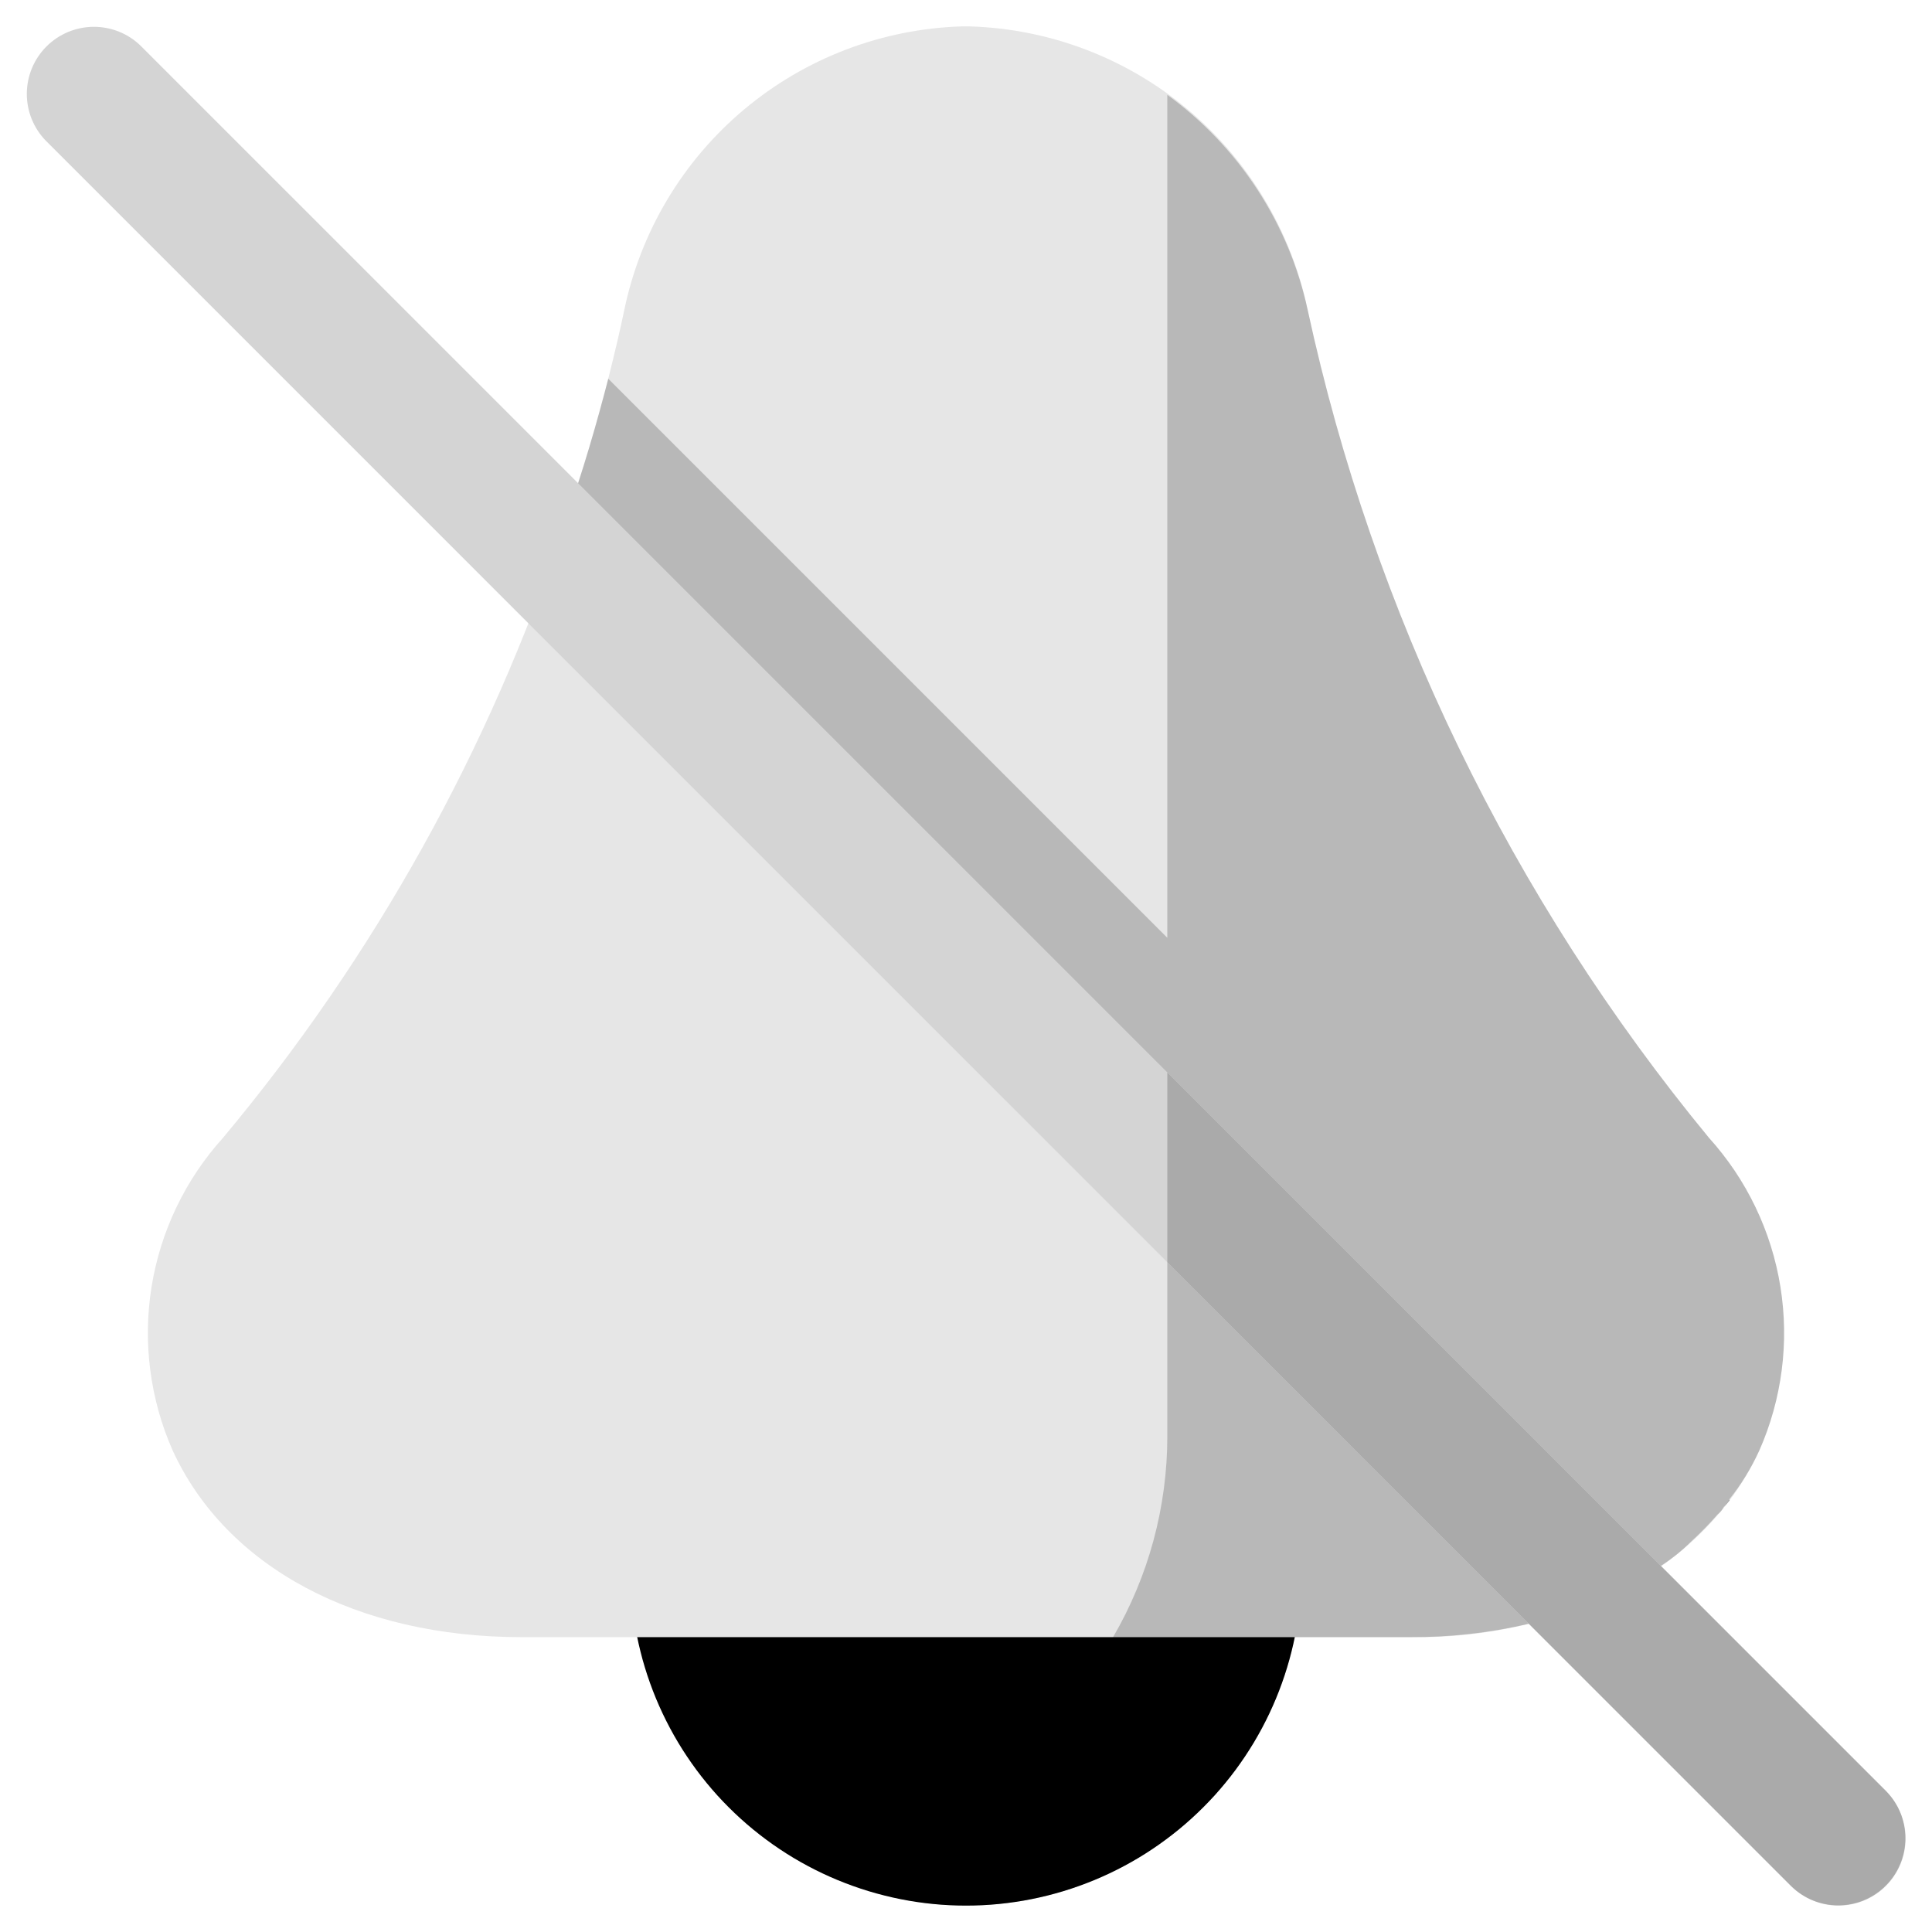 <svg width="96" height="96" viewBox="0 0 96 96" fill="none" xmlns="http://www.w3.org/2000/svg">
<g clip-path="url(#clip0_5397_9443)">
<path d="M61.339 74.679H34.66C34.55 74.679 34.442 74.684 34.333 74.695C34.224 74.706 34.116 74.721 34.009 74.743C33.902 74.764 33.796 74.791 33.692 74.822C33.587 74.854 33.484 74.891 33.383 74.932C33.283 74.975 33.184 75.021 33.087 75.073C32.991 75.124 32.898 75.18 32.807 75.241C32.716 75.301 32.629 75.366 32.544 75.436C32.46 75.505 32.379 75.578 32.302 75.656C32.224 75.733 32.151 75.813 32.082 75.898C32.013 75.982 31.948 76.07 31.887 76.161C31.826 76.252 31.77 76.345 31.718 76.442C31.667 76.538 31.62 76.637 31.579 76.737C31.537 76.838 31.5 76.941 31.468 77.045C31.437 77.15 31.41 77.256 31.389 77.363C31.368 77.47 31.352 77.578 31.341 77.687C31.33 77.795 31.325 77.904 31.325 78.013C31.325 78.287 31.331 78.559 31.345 78.832C31.358 79.104 31.378 79.376 31.405 79.648C31.432 79.919 31.465 80.19 31.506 80.46C31.545 80.73 31.592 80.999 31.645 81.267C31.699 81.534 31.758 81.8 31.825 82.065C31.891 82.33 31.963 82.593 32.043 82.854C32.122 83.115 32.208 83.374 32.3 83.631C32.392 83.888 32.49 84.143 32.594 84.394C32.699 84.647 32.809 84.896 32.926 85.143C33.043 85.389 33.165 85.633 33.294 85.874C33.422 86.114 33.557 86.352 33.697 86.586C33.837 86.82 33.983 87.05 34.135 87.277C34.287 87.504 34.444 87.727 34.606 87.947C34.769 88.166 34.937 88.381 35.11 88.592C35.283 88.803 35.461 89.009 35.644 89.212C35.828 89.414 36.016 89.611 36.209 89.804C36.402 89.997 36.599 90.185 36.801 90.368C37.004 90.552 37.21 90.73 37.421 90.903C37.632 91.076 37.847 91.244 38.066 91.406C38.286 91.57 38.509 91.726 38.736 91.878C38.962 92.03 39.193 92.175 39.427 92.316C39.661 92.456 39.899 92.591 40.139 92.719C40.38 92.848 40.624 92.97 40.87 93.087C41.117 93.204 41.366 93.314 41.618 93.419C41.87 93.523 42.125 93.621 42.382 93.713C42.639 93.805 42.898 93.891 43.159 93.97C43.42 94.049 43.683 94.122 43.948 94.188C44.212 94.255 44.479 94.314 44.746 94.368C45.014 94.421 45.283 94.468 45.553 94.508C45.823 94.548 46.093 94.581 46.365 94.608C46.637 94.635 46.909 94.655 47.181 94.668C47.454 94.681 47.726 94.688 47.999 94.688C48.272 94.688 48.545 94.681 48.818 94.668C49.09 94.655 49.362 94.635 49.634 94.608C49.906 94.581 50.176 94.548 50.446 94.507C50.716 94.468 50.985 94.421 51.252 94.368C51.52 94.314 51.786 94.255 52.051 94.188C52.316 94.122 52.579 94.049 52.84 93.97C53.101 93.891 53.36 93.805 53.617 93.713C53.874 93.621 54.128 93.523 54.381 93.419C54.632 93.314 54.882 93.204 55.129 93.087C55.376 92.97 55.619 92.848 55.86 92.719C56.1 92.591 56.338 92.456 56.572 92.316C56.806 92.175 57.037 92.03 57.263 91.878C57.49 91.726 57.713 91.57 57.932 91.406C58.151 91.244 58.367 91.076 58.578 90.903C58.788 90.73 58.995 90.552 59.197 90.368C59.4 90.185 59.597 89.997 59.79 89.804C59.983 89.611 60.171 89.414 60.355 89.212C60.538 89.009 60.716 88.803 60.889 88.592C61.062 88.381 61.23 88.166 61.393 87.947C61.555 87.727 61.712 87.504 61.864 87.277C62.015 87.05 62.161 86.82 62.302 86.586C62.442 86.352 62.576 86.114 62.705 85.874C62.834 85.633 62.956 85.389 63.073 85.143C63.19 84.896 63.3 84.647 63.405 84.394C63.509 84.143 63.607 83.888 63.699 83.631C63.791 83.374 63.877 83.115 63.956 82.854C64.035 82.593 64.108 82.33 64.174 82.065C64.241 81.8 64.3 81.534 64.354 81.267C64.407 80.999 64.453 80.73 64.493 80.46C64.533 80.19 64.567 79.919 64.594 79.648C64.62 79.376 64.64 79.104 64.654 78.832C64.667 78.559 64.674 78.287 64.674 78.013C64.674 77.904 64.668 77.795 64.658 77.687C64.647 77.578 64.632 77.47 64.61 77.363C64.589 77.256 64.562 77.15 64.531 77.045C64.499 76.941 64.462 76.838 64.42 76.737C64.379 76.636 64.332 76.537 64.281 76.441C64.229 76.345 64.173 76.251 64.112 76.161C64.051 76.07 63.987 75.982 63.917 75.898C63.848 75.813 63.775 75.732 63.697 75.655C63.62 75.578 63.539 75.505 63.455 75.435C63.37 75.366 63.283 75.301 63.192 75.24C63.101 75.18 63.007 75.124 62.911 75.072C62.815 75.021 62.716 74.974 62.615 74.932C62.514 74.891 62.412 74.854 62.307 74.822C62.203 74.79 62.097 74.764 61.99 74.743C61.882 74.721 61.775 74.706 61.666 74.695C61.557 74.684 61.448 74.679 61.339 74.679Z" fill="black"/>
<path d="M87.418 72.077C87.013 72.95 86.524 73.773 85.951 74.545C85.263 75.447 84.487 76.263 83.62 76.995C82.754 77.726 81.819 78.355 80.815 78.881C79.987 79.301 79.137 79.67 78.264 79.987C77.391 80.303 76.502 80.565 75.597 80.774C74.692 80.981 73.778 81.133 72.854 81.23C71.931 81.326 71.005 81.365 70.076 81.349H25.922C17.752 81.349 11.249 77.88 8.581 72.077C8.441 71.76 8.312 71.438 8.195 71.112C8.078 70.785 7.973 70.455 7.88 70.12C7.787 69.786 7.706 69.449 7.637 69.109C7.568 68.769 7.511 68.427 7.467 68.083C7.422 67.739 7.39 67.394 7.371 67.048C7.351 66.701 7.344 66.355 7.35 66.008C7.355 65.661 7.373 65.315 7.403 64.969C7.434 64.624 7.476 64.28 7.531 63.937C7.587 63.594 7.654 63.254 7.734 62.917C7.813 62.579 7.905 62.245 8.009 61.914C8.112 61.582 8.228 61.256 8.355 60.933C8.482 60.61 8.621 60.293 8.771 59.98C8.921 59.667 9.082 59.36 9.254 59.059C9.426 58.757 9.609 58.463 9.802 58.175C9.996 57.887 10.199 57.606 10.412 57.333C10.626 57.059 10.849 56.794 11.082 56.537C12.956 54.294 14.721 51.968 16.376 49.558C18.031 47.149 19.569 44.667 20.99 42.113C22.412 39.558 23.709 36.943 24.884 34.267C26.059 31.59 27.106 28.864 28.023 26.089C28.99 23.355 29.691 20.887 30.224 18.819C30.558 17.485 30.825 16.351 31.024 15.384C31.075 15.143 31.13 14.904 31.19 14.665C31.25 14.426 31.315 14.189 31.386 13.954C31.456 13.718 31.531 13.484 31.61 13.251C31.69 13.018 31.775 12.787 31.864 12.558C31.954 12.329 32.048 12.102 32.147 11.877C32.246 11.651 32.349 11.429 32.457 11.207C32.566 10.987 32.679 10.768 32.796 10.552C32.913 10.336 33.035 10.122 33.162 9.911C33.288 9.7 33.419 9.492 33.553 9.286C33.688 9.081 33.827 8.878 33.971 8.678C34.114 8.478 34.262 8.281 34.413 8.088C34.565 7.894 34.721 7.703 34.88 7.516C35.04 7.329 35.203 7.145 35.37 6.965C35.538 6.784 35.709 6.608 35.883 6.434C36.058 6.261 36.236 6.092 36.418 5.926C36.599 5.76 36.784 5.598 36.973 5.44C37.161 5.282 37.353 5.128 37.548 4.978C37.743 4.828 37.941 4.681 38.142 4.54C38.343 4.398 38.546 4.26 38.753 4.127C38.96 3.994 39.169 3.865 39.381 3.74C39.593 3.615 39.808 3.495 40.025 3.38C40.242 3.264 40.462 3.153 40.683 3.046C40.905 2.94 41.129 2.838 41.355 2.741C41.581 2.644 41.808 2.551 42.038 2.464C42.268 2.376 42.499 2.293 42.733 2.215C42.966 2.137 43.201 2.064 43.438 1.996C43.674 1.928 43.912 1.864 44.151 1.806C44.389 1.748 44.63 1.694 44.871 1.646C45.112 1.598 45.354 1.555 45.597 1.517C45.84 1.479 46.084 1.445 46.328 1.418C46.572 1.389 46.817 1.367 47.062 1.349C47.308 1.331 47.553 1.318 47.8 1.311H48.166C48.413 1.318 48.658 1.33 48.904 1.348C49.15 1.365 49.395 1.388 49.639 1.415C49.884 1.443 50.128 1.476 50.372 1.513C50.615 1.551 50.857 1.594 51.099 1.643C51.341 1.69 51.581 1.744 51.82 1.801C52.06 1.859 52.298 1.923 52.535 1.99C52.771 2.058 53.007 2.131 53.24 2.209C53.474 2.287 53.706 2.369 53.936 2.457C54.166 2.544 54.395 2.637 54.621 2.734C54.848 2.831 55.072 2.932 55.294 3.039C55.516 3.145 55.736 3.256 55.953 3.372C56.171 3.487 56.386 3.607 56.598 3.732C56.811 3.857 57.021 3.985 57.228 4.119C57.435 4.252 57.639 4.389 57.84 4.531C58.042 4.673 58.24 4.819 58.436 4.969C58.631 5.119 58.823 5.273 59.012 5.431C59.2 5.589 59.386 5.751 59.568 5.918C59.75 6.083 59.929 6.253 60.104 6.426C60.279 6.6 60.45 6.776 60.618 6.957C60.785 7.137 60.949 7.321 61.109 7.508C61.269 7.696 61.425 7.886 61.577 8.08C61.729 8.274 61.876 8.471 62.02 8.671C62.164 8.871 62.304 9.074 62.439 9.28C62.574 9.485 62.705 9.694 62.831 9.905C62.958 10.117 63.08 10.33 63.198 10.547C63.316 10.763 63.429 10.982 63.537 11.203C63.646 11.424 63.749 11.647 63.849 11.873C63.948 12.098 64.043 12.325 64.132 12.555C64.222 12.784 64.306 13.015 64.387 13.249C64.467 13.482 64.542 13.716 64.612 13.952C64.682 14.188 64.748 14.425 64.808 14.664C64.868 14.903 64.924 15.143 64.974 15.384C65.382 17.264 65.844 19.131 66.362 20.984C66.881 22.837 67.454 24.673 68.082 26.492C68.709 28.311 69.39 30.109 70.125 31.887C70.86 33.666 71.646 35.421 72.486 37.152C73.325 38.884 74.214 40.589 75.155 42.268C76.096 43.946 77.085 45.595 78.124 47.215C79.162 48.834 80.249 50.422 81.382 51.977C82.515 53.532 83.693 55.052 84.917 56.537C85.15 56.794 85.373 57.059 85.586 57.333C85.799 57.606 86.003 57.887 86.197 58.175C86.39 58.463 86.573 58.757 86.745 59.059C86.917 59.36 87.078 59.667 87.228 59.98C87.378 60.293 87.517 60.61 87.644 60.933C87.771 61.256 87.887 61.582 87.99 61.914C88.094 62.245 88.186 62.579 88.265 62.917C88.345 63.255 88.412 63.594 88.467 63.937C88.522 64.28 88.565 64.624 88.595 64.969C88.626 65.315 88.644 65.661 88.649 66.008C88.655 66.355 88.648 66.701 88.628 67.048C88.609 67.394 88.577 67.739 88.532 68.083C88.488 68.427 88.431 68.769 88.362 69.109C88.293 69.449 88.213 69.786 88.119 70.12C88.026 70.455 87.921 70.785 87.804 71.112C87.687 71.438 87.558 71.76 87.418 72.077Z" fill="#E6E6E6"/>
<mask id="mask0_5397_9443" style="mask-type:alpha" maskUnits="userSpaceOnUse" x="-10" y="-10" width="116" height="116">
<path d="M105.6 -9.6H-9.6V105.6H105.6V-9.6Z" fill="black" fill-opacity="0.2"/>
</mask>
<g mask="url(#mask0_5397_9443)">
<path d="M87.418 72.077C87.02 72.952 86.52 73.764 85.917 74.512C85.837 74.64 85.747 74.763 85.65 74.879C85.579 75.025 85.479 75.147 85.35 75.246C84.942 75.715 84.509 76.16 84.049 76.58C83.584 77.048 83.073 77.459 82.516 77.813C82.349 77.947 82.149 78.08 81.949 78.214C81.582 78.456 81.205 78.678 80.815 78.881L28.023 26.089C28.99 23.355 29.691 20.887 30.224 18.819L58.004 46.599V4.713C58.444 5.032 58.868 5.37 59.276 5.729C59.685 6.087 60.077 6.463 60.451 6.857C60.825 7.25 61.181 7.66 61.519 8.086C61.856 8.512 62.173 8.952 62.47 9.407C62.767 9.863 63.043 10.33 63.298 10.81C63.552 11.29 63.785 11.781 63.994 12.281C64.205 12.783 64.391 13.293 64.555 13.811C64.719 14.329 64.858 14.853 64.974 15.384C65.382 17.264 65.844 19.131 66.362 20.984C66.881 22.837 67.454 24.673 68.082 26.492C68.709 28.311 69.39 30.109 70.125 31.887C70.86 33.666 71.646 35.421 72.486 37.152C73.325 38.884 74.214 40.589 75.155 42.268C76.096 43.946 77.085 45.595 78.124 47.215C79.162 48.834 80.249 50.422 81.382 51.977C82.515 53.532 83.693 55.052 84.917 56.537C85.15 56.794 85.373 57.059 85.586 57.333C85.799 57.606 86.003 57.887 86.197 58.175C86.39 58.463 86.573 58.757 86.745 59.059C86.917 59.36 87.078 59.667 87.228 59.98C87.378 60.293 87.517 60.61 87.644 60.933C87.771 61.256 87.887 61.582 87.99 61.914C88.094 62.245 88.186 62.579 88.265 62.917C88.345 63.255 88.412 63.594 88.467 63.937C88.522 64.28 88.565 64.624 88.595 64.969C88.626 65.315 88.644 65.661 88.649 66.008C88.655 66.355 88.648 66.701 88.628 67.048C88.609 67.394 88.577 67.739 88.532 68.083C88.488 68.427 88.431 68.769 88.362 69.109C88.293 69.449 88.213 69.786 88.119 70.12C88.026 70.455 87.921 70.785 87.804 71.112C87.687 71.438 87.558 71.76 87.418 72.077Z" fill="black"/>
</g>
<mask id="mask1_5397_9443" style="mask-type:alpha" maskUnits="userSpaceOnUse" x="-10" y="-10" width="116" height="116">
<path d="M105.6 -9.6H-9.6V105.6H105.6V-9.6Z" fill="black" fill-opacity="0.098"/>
</mask>
<g mask="url(#mask1_5397_9443)">
<path d="M85.951 74.545C85.751 74.779 85.584 75.012 85.35 75.246C85.569 75.024 85.757 74.779 85.917 74.512L85.951 74.545Z" fill="black"/>
</g>
<mask id="mask2_5397_9443" style="mask-type:alpha" maskUnits="userSpaceOnUse" x="-10" y="-10" width="116" height="116">
<path d="M105.6 -9.6H-9.6V105.6H105.6V-9.6Z" fill="black" fill-opacity="0.2"/>
</mask>
<g mask="url(#mask2_5397_9443)">
<path d="M85.951 74.545C85.86 74.665 85.76 74.776 85.65 74.879C85.747 74.763 85.837 74.64 85.917 74.512L85.951 74.545Z" fill="black"/>
</g>
<path d="M91.353 94.688C91.134 94.688 90.917 94.667 90.702 94.625C90.487 94.582 90.279 94.519 90.077 94.435C89.874 94.351 89.682 94.248 89.501 94.126C89.319 94.005 89.15 93.866 88.995 93.711L2.288 7.003C2.212 6.926 2.139 6.845 2.071 6.76C2.003 6.676 1.939 6.588 1.88 6.498C1.82 6.407 1.765 6.313 1.714 6.217C1.664 6.121 1.619 6.023 1.577 5.922C1.537 5.821 1.501 5.719 1.47 5.615C1.439 5.511 1.413 5.406 1.393 5.299C1.372 5.192 1.357 5.085 1.347 4.977C1.337 4.869 1.332 4.76 1.332 4.652C1.333 4.543 1.338 4.435 1.35 4.327C1.361 4.219 1.377 4.112 1.399 4.005C1.42 3.899 1.447 3.794 1.479 3.69C1.51 3.586 1.547 3.484 1.589 3.384C1.631 3.283 1.677 3.186 1.729 3.09C1.78 2.994 1.836 2.901 1.896 2.811C1.957 2.721 2.021 2.634 2.09 2.55C2.159 2.466 2.232 2.386 2.309 2.309C2.386 2.232 2.466 2.159 2.55 2.09C2.634 2.021 2.721 1.957 2.811 1.896C2.901 1.836 2.994 1.78 3.09 1.729C3.186 1.677 3.283 1.631 3.384 1.589C3.484 1.547 3.586 1.51 3.69 1.479C3.794 1.447 3.899 1.42 4.005 1.399C4.112 1.377 4.219 1.361 4.327 1.35C4.435 1.338 4.543 1.333 4.652 1.332C4.76 1.332 4.869 1.337 4.977 1.347C5.085 1.357 5.192 1.372 5.299 1.393C5.406 1.413 5.511 1.439 5.615 1.47C5.719 1.501 5.821 1.537 5.922 1.577C6.023 1.619 6.121 1.664 6.217 1.714C6.313 1.765 6.407 1.82 6.498 1.88C6.588 1.939 6.676 2.003 6.76 2.071C6.845 2.14 6.926 2.212 7.003 2.288L93.711 88.995C93.827 89.112 93.934 89.235 94.031 89.367C94.129 89.499 94.217 89.637 94.294 89.781C94.371 89.926 94.438 90.076 94.493 90.23C94.548 90.384 94.591 90.542 94.624 90.703C94.656 90.863 94.675 91.026 94.683 91.19C94.692 91.354 94.688 91.517 94.671 91.68C94.655 91.844 94.627 92.005 94.588 92.163C94.548 92.323 94.496 92.478 94.434 92.629C94.371 92.781 94.297 92.927 94.213 93.068C94.129 93.208 94.035 93.342 93.93 93.469C93.826 93.595 93.714 93.714 93.592 93.824C93.471 93.934 93.342 94.035 93.206 94.126C93.069 94.217 92.927 94.298 92.779 94.368C92.63 94.438 92.478 94.497 92.321 94.544C92.164 94.592 92.005 94.628 91.843 94.652C91.68 94.676 91.517 94.688 91.353 94.688Z" fill="#D4D4D4"/>
<mask id="mask3_5397_9443" style="mask-type:alpha" maskUnits="userSpaceOnUse" x="-10" y="-10" width="116" height="116">
<path d="M105.6 -9.6H-9.6V105.6H105.6V-9.6Z" fill="black" fill-opacity="0.2"/>
</mask>
<g mask="url(#mask3_5397_9443)">
<path d="M38.093 91.35C38.802 91.885 39.549 92.36 40.335 92.775C41.12 93.19 41.933 93.539 42.776 93.823C43.617 94.107 44.476 94.321 45.352 94.466C46.229 94.612 47.111 94.685 47.999 94.688C48.237 94.688 48.475 94.682 48.712 94.672C48.95 94.662 49.188 94.646 49.424 94.626C49.661 94.605 49.898 94.579 50.133 94.548C50.369 94.518 50.604 94.482 50.838 94.441C51.073 94.4 51.306 94.355 51.538 94.304C51.771 94.253 52.002 94.198 52.232 94.137C52.462 94.076 52.691 94.011 52.918 93.94C53.145 93.87 53.37 93.795 53.594 93.715C53.819 93.635 54.041 93.55 54.261 93.461C54.481 93.371 54.7 93.277 54.916 93.178C55.132 93.08 55.346 92.976 55.558 92.868C55.77 92.76 55.98 92.648 56.187 92.531C56.394 92.414 56.599 92.293 56.8 92.167C57.002 92.041 57.201 91.912 57.398 91.777C57.594 91.643 57.788 91.505 57.978 91.362C58.169 91.22 58.356 91.074 58.54 90.923C58.724 90.773 58.905 90.618 59.083 90.461C59.261 90.302 59.435 90.14 59.606 89.975C59.776 89.809 59.943 89.64 60.106 89.468C60.27 89.295 60.43 89.118 60.586 88.939C60.742 88.76 60.894 88.577 61.042 88.391C61.19 88.205 61.334 88.016 61.474 87.823C61.614 87.631 61.751 87.436 61.882 87.238C62.014 87.04 62.141 86.839 62.264 86.636C62.388 86.432 62.507 86.226 62.621 86.018C62.735 85.809 62.845 85.599 62.95 85.386C63.056 85.172 63.157 84.957 63.253 84.739C63.349 84.522 63.44 84.302 63.527 84.081C63.614 83.86 63.696 83.637 63.773 83.412C63.85 83.187 63.923 82.96 63.99 82.732C64.058 82.504 64.121 82.275 64.178 82.044C64.236 81.813 64.289 81.582 64.337 81.349H55.307C55.09 81.725 54.862 82.094 54.62 82.455C54.38 82.816 54.127 83.169 53.863 83.514C53.599 83.859 53.324 84.195 53.038 84.522C52.752 84.849 52.456 85.166 52.15 85.474C51.843 85.781 51.526 86.079 51.2 86.366C50.874 86.653 50.539 86.929 50.195 87.194C49.851 87.459 49.499 87.713 49.139 87.955C48.778 88.197 48.41 88.427 48.035 88.646C47.659 88.864 47.277 89.07 46.888 89.263C46.499 89.456 46.104 89.637 45.703 89.804C45.303 89.971 44.897 90.126 44.486 90.267C44.075 90.408 43.66 90.535 43.241 90.65C42.822 90.763 42.4 90.863 41.974 90.95C41.549 91.037 41.12 91.109 40.69 91.168C40.26 91.226 39.828 91.27 39.395 91.301C38.962 91.331 38.528 91.348 38.093 91.35Z" fill="black"/>
</g>
<mask id="mask4_5397_9443" style="mask-type:alpha" maskUnits="userSpaceOnUse" x="-10" y="-10" width="116" height="116">
<path d="M105.6 -9.6H-9.6V105.6H105.6V-9.6Z" fill="black" fill-opacity="0.2"/>
</mask>
<g mask="url(#mask4_5397_9443)">
<path d="M58.004 71.368C58.004 72.241 57.946 73.11 57.831 73.975C57.716 74.841 57.545 75.695 57.318 76.537C57.09 77.38 56.808 78.204 56.471 79.009C56.135 79.814 55.747 80.594 55.307 81.349H70.077C72.067 81.356 74.031 81.135 75.969 80.685L58.004 62.72V71.368Z" fill="black"/>
</g>
<path d="M93.711 88.995L82.523 77.807L58.004 53.288V62.72L88.995 93.711C89.073 93.787 89.154 93.859 89.238 93.927C89.323 93.996 89.411 94.06 89.501 94.119C89.592 94.179 89.686 94.234 89.781 94.284C89.878 94.335 89.976 94.381 90.077 94.421C90.177 94.463 90.28 94.498 90.384 94.529C90.488 94.56 90.593 94.586 90.7 94.606C90.806 94.627 90.914 94.642 91.022 94.652C91.13 94.662 91.238 94.667 91.347 94.667C91.456 94.666 91.564 94.661 91.672 94.65C91.78 94.638 91.887 94.622 91.993 94.6C92.1 94.579 92.205 94.552 92.309 94.52C92.413 94.489 92.515 94.452 92.615 94.41C92.715 94.368 92.813 94.322 92.909 94.27C93.005 94.219 93.098 94.163 93.188 94.103C93.278 94.043 93.365 93.978 93.449 93.909C93.533 93.84 93.613 93.767 93.69 93.69C93.767 93.614 93.84 93.533 93.909 93.449C93.978 93.365 94.043 93.278 94.103 93.188C94.163 93.098 94.219 93.005 94.27 92.909C94.322 92.813 94.368 92.715 94.41 92.615C94.452 92.515 94.489 92.413 94.52 92.309C94.552 92.205 94.579 92.1 94.6 91.993C94.622 91.888 94.638 91.78 94.65 91.672C94.661 91.564 94.666 91.456 94.667 91.347C94.667 91.239 94.662 91.13 94.652 91.022C94.642 90.914 94.627 90.806 94.606 90.7C94.586 90.593 94.56 90.488 94.529 90.384C94.498 90.28 94.463 90.177 94.421 90.077C94.381 89.976 94.335 89.878 94.284 89.781C94.234 89.686 94.179 89.592 94.119 89.501C94.06 89.411 93.996 89.323 93.927 89.239C93.859 89.154 93.787 89.073 93.711 88.995Z" fill="#D4D4D4"/>
<mask id="mask5_5397_9443" style="mask-type:alpha" maskUnits="userSpaceOnUse" x="-10" y="-10" width="116" height="116">
<path d="M105.6 -9.6H-9.6V105.6H105.6V-9.6Z" fill="black" fill-opacity="0.2"/>
</mask>
<g mask="url(#mask5_5397_9443)">
<path d="M93.711 88.995L58.004 53.288V62.72L88.995 93.711C89.073 93.788 89.154 93.86 89.238 93.929C89.323 93.998 89.41 94.062 89.501 94.122C89.592 94.182 89.685 94.237 89.781 94.288C89.878 94.339 89.976 94.385 90.077 94.426C90.178 94.468 90.28 94.504 90.384 94.535C90.489 94.566 90.594 94.592 90.701 94.613C90.808 94.634 90.915 94.65 91.024 94.66C91.132 94.67 91.241 94.675 91.35 94.675C91.458 94.675 91.567 94.669 91.675 94.658C91.783 94.647 91.891 94.631 91.998 94.609C92.104 94.588 92.21 94.562 92.314 94.53C92.418 94.498 92.52 94.461 92.621 94.419C92.721 94.377 92.819 94.331 92.915 94.28C93.011 94.228 93.104 94.172 93.195 94.112C93.285 94.051 93.373 93.986 93.457 93.917C93.541 93.848 93.621 93.775 93.698 93.698C93.775 93.621 93.848 93.541 93.917 93.457C93.986 93.373 94.051 93.285 94.112 93.195C94.172 93.104 94.228 93.011 94.28 92.915C94.331 92.82 94.377 92.721 94.419 92.621C94.461 92.52 94.498 92.418 94.53 92.314C94.561 92.21 94.588 92.104 94.609 91.998C94.631 91.891 94.647 91.783 94.658 91.675C94.669 91.567 94.674 91.458 94.675 91.35C94.675 91.241 94.67 91.132 94.66 91.024C94.65 90.915 94.634 90.808 94.613 90.701C94.592 90.594 94.566 90.489 94.535 90.384C94.504 90.28 94.468 90.178 94.426 90.077C94.385 89.976 94.339 89.878 94.288 89.781C94.237 89.685 94.181 89.592 94.122 89.501C94.062 89.41 93.997 89.323 93.929 89.239C93.86 89.154 93.787 89.073 93.711 88.995Z" fill="black"/>
</g>
</g>
<defs>
<clipPath id="clip0_5397_9443">
<rect width="96" height="96" fill="white"/>
</clipPath>
</defs>
</svg>
